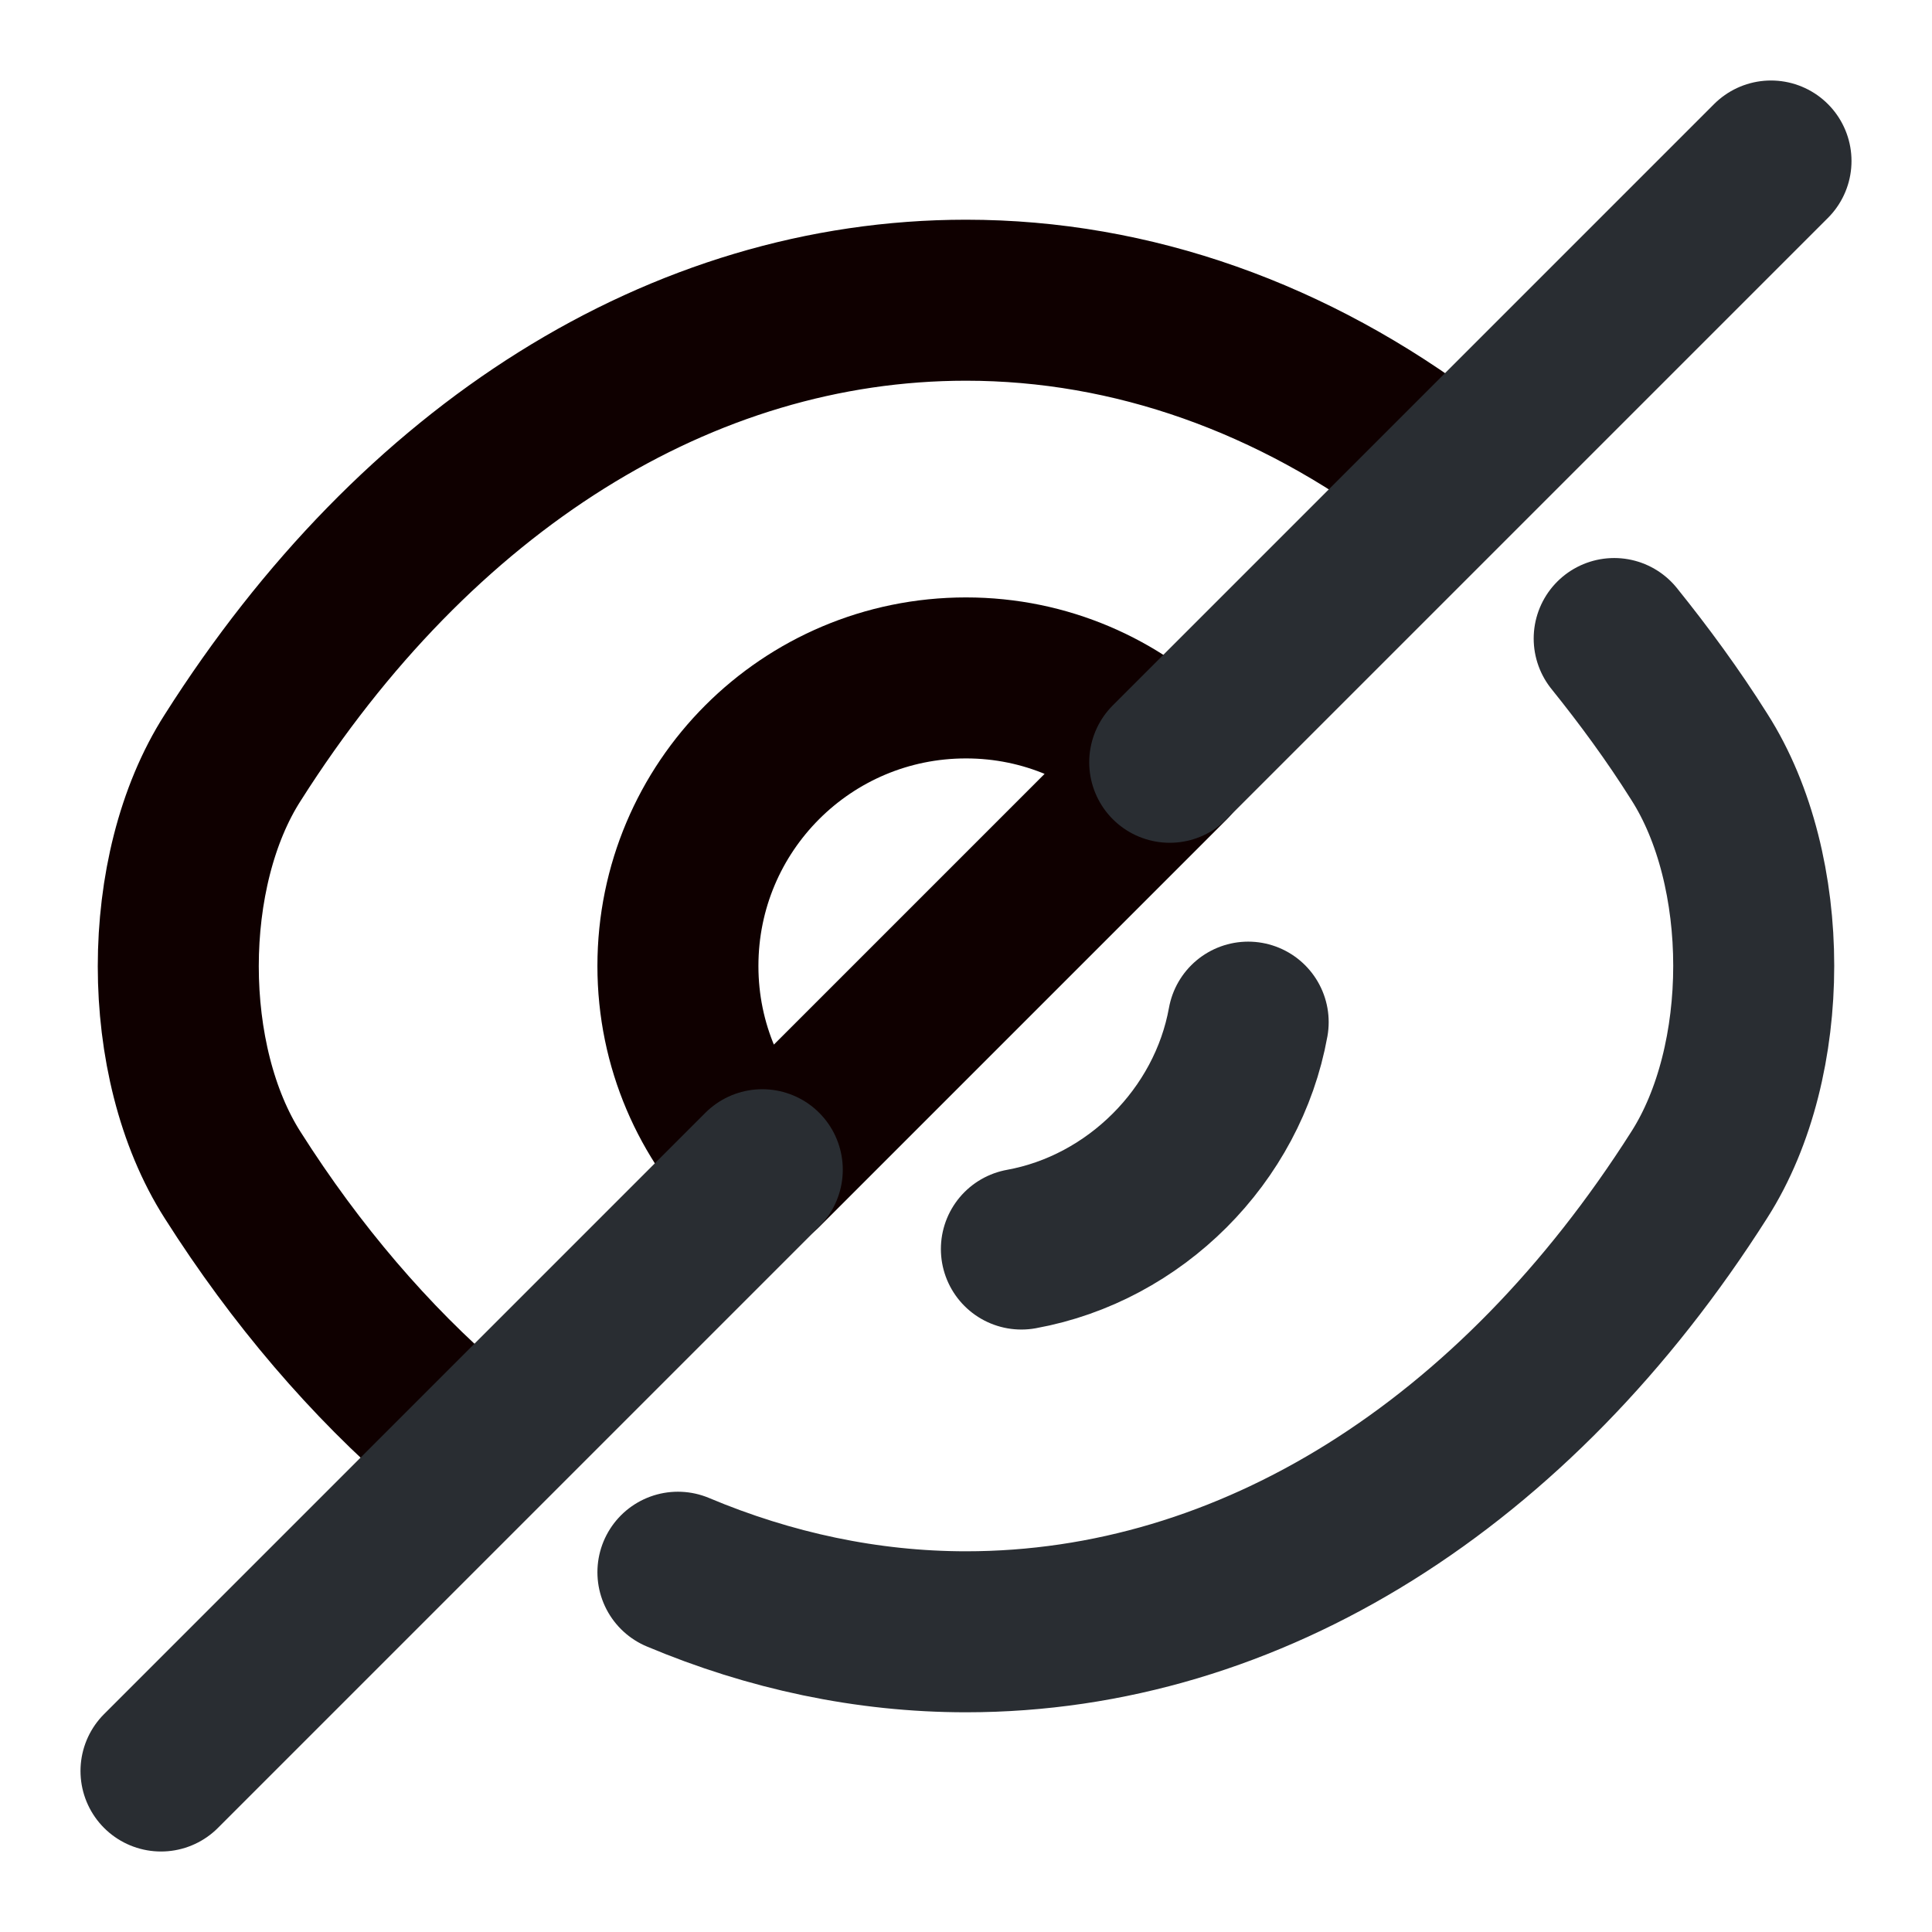 <svg width="18" height="18" viewBox="0 0 18 18" fill="none" xmlns="http://www.w3.org/2000/svg" xmlns:xlink="http://www.w3.org/1999/xlink">
	<desc>
			Created with Pixso.
	</desc>
	<defs/>
	<path id="Vector" d="M7.105 10.898C6.617 10.41 6.316 9.742 6.316 9C6.316 7.516 7.516 6.316 9 6.316C9.742 6.316 10.41 6.617 10.898 7.105L7.105 10.898Z" stroke="#0F0000" stroke-opacity="1" stroke-width="1.5" stroke-linejoin="round"/>
	<path id="Vector" d="M13.363 4.328C12.051 3.336 10.551 2.797 9 2.797C6.352 2.797 3.883 4.355 2.168 7.059C1.492 8.113 1.492 9.891 2.168 10.949C2.758 11.879 3.449 12.684 4.199 13.328" stroke="#0F0000" stroke-opacity="1" stroke-width="1.5" stroke-linejoin="round" stroke-linecap="round"/>
	<path id="Vector" d="M6.316 14.648C7.172 15.008 8.078 15.203 9 15.203C11.648 15.203 14.117 13.645 15.832 10.945C16.508 9.887 16.508 8.109 15.832 7.051C15.586 6.66 15.316 6.293 15.039 5.949" stroke="#292D32" stroke-opacity="1" stroke-width="1.5" stroke-linejoin="round" stroke-linecap="round"/>
	<path id="Vector" d="M11.629 9.523C11.438 10.582 10.574 11.445 9.516 11.637" stroke="#292D32" stroke-opacity="1" stroke-width="1.5" stroke-linejoin="round" stroke-linecap="round"/>
	<path id="Vector" d="M7.102 10.898L1.5 16.5" stroke="#292D32" stroke-opacity="1" stroke-width="1.5" stroke-linejoin="round" stroke-linecap="round"/>
	<path id="Vector" d="M16.5 1.5L10.898 7.102" stroke="#292D32" stroke-opacity="1" stroke-width="1.5" stroke-linejoin="round" stroke-linecap="round"/>
	<g opacity="0"/>
</svg>
